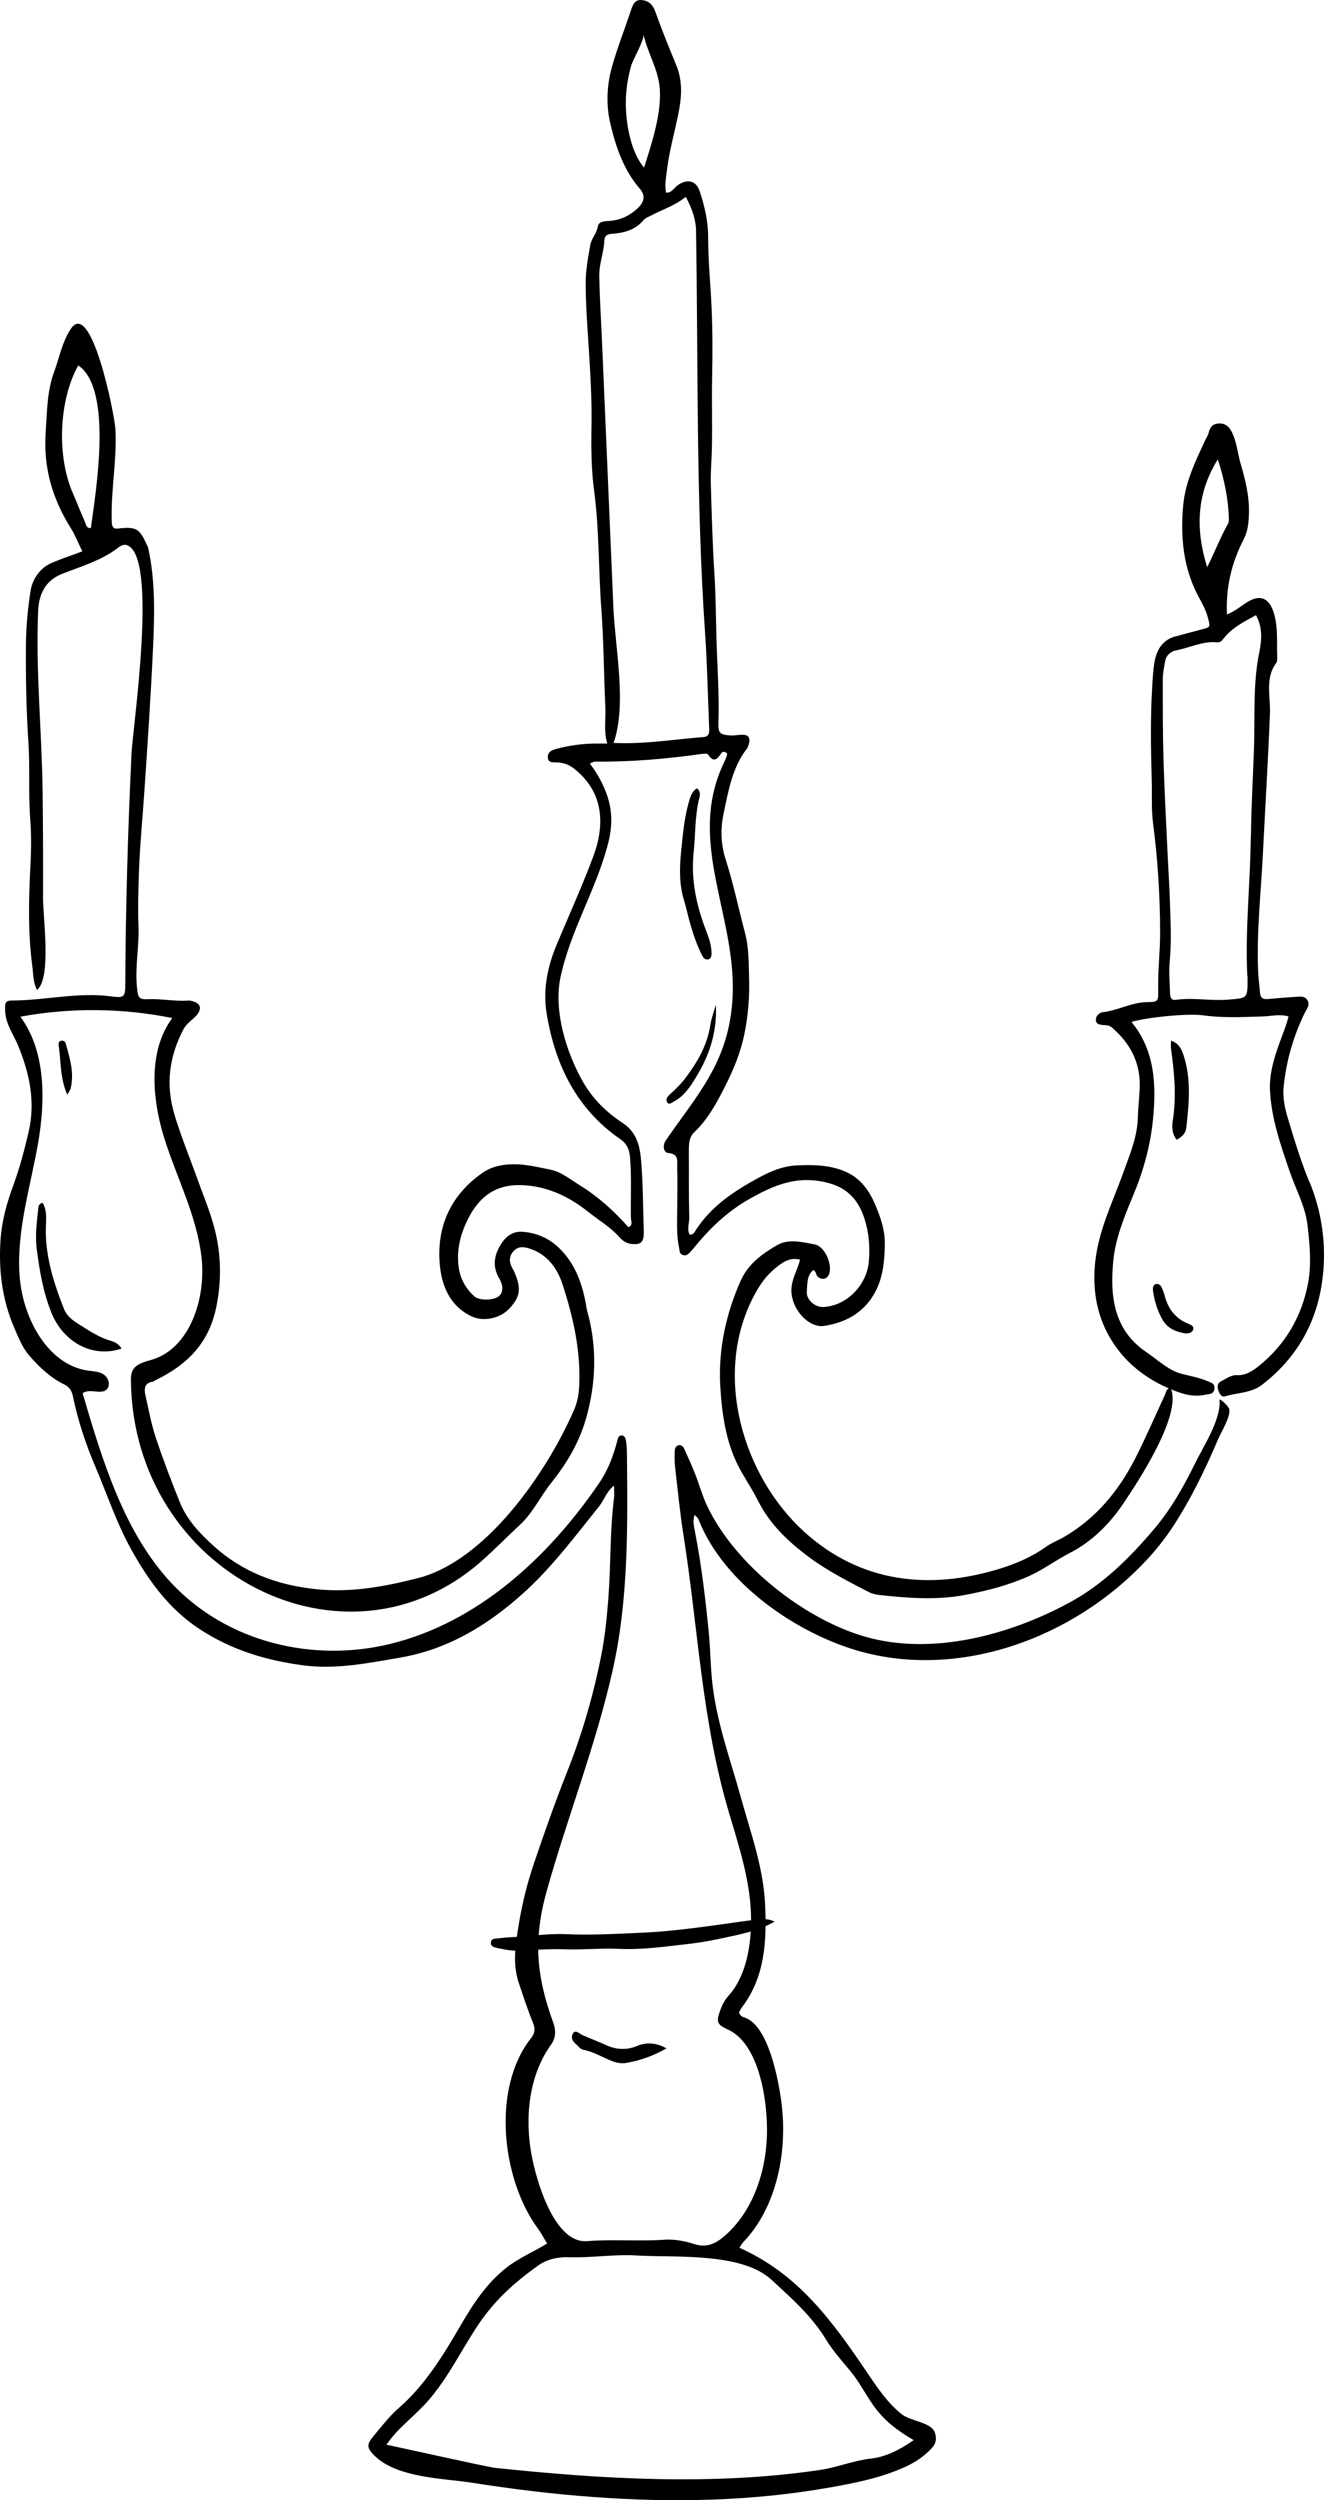 <svg width="294" height="555" viewBox="0 0 294 555" fill="none" xmlns="http://www.w3.org/2000/svg">
<path d="M270.806 310.757C271.148 315.169 267.183 321.122 265.346 324.886C262.844 329.98 260.033 334.97 256.425 339.242C250.803 345.895 244.872 351.777 237.299 355.839C223.974 363.017 206.993 367.517 192.287 363.367C179.011 359.621 163.509 347.768 157.09 334.427C155.985 332.134 155.302 329.595 154.36 327.197C153.612 325.324 152.784 323.485 151.955 321.647C151.727 321.122 151.289 320.684 150.704 320.807C150.135 320.929 149.842 321.489 149.826 322.067C149.794 323.205 149.761 324.361 149.891 325.481C150.476 330.558 150.964 335.67 151.76 340.713C155.075 361.704 155.822 382.066 161.916 402.532C163.769 408.782 165.8 415.015 166.515 421.545C167.295 428.496 166.547 437.757 161.754 443.044C160.909 443.972 160.389 445.023 159.95 446.196C158.975 448.839 159.202 449.417 161.64 450.52C168.481 453.671 170.35 465.804 170.317 473C170.269 481.859 167.246 490.98 160.681 496.53C158.845 498.088 156.797 498.964 154.344 498.193C152.134 497.493 149.842 497.02 147.535 497.178C141.815 497.58 136.095 497.038 130.375 497.493C123.128 498.071 119.13 484.24 118.041 478.392C116.498 470.024 117.424 460.727 122.38 453.847C123.436 452.393 123.485 450.73 122.851 448.997C119.065 438.527 118.366 430.544 121.454 419.584C126.036 403.285 132.244 387.545 135.998 370.983C139.589 355.139 139.377 338.874 139.215 322.662C139.215 321.752 139.134 320.842 139.02 319.949C138.923 319.248 138.662 318.531 137.866 318.653C137.281 318.741 137.2 319.371 137.038 319.949C136.176 323.223 135.006 326.339 133.105 329.123C121.616 345.982 105.903 360.181 86.76 364.891C69.714 369.092 50.507 364.716 38.027 351.375C27.611 340.222 22.801 324.448 18.348 309.287C19.925 308.009 22.817 309.899 23.922 308.131C24.556 307.116 23.906 305.645 22.915 305.032C21.923 304.437 20.753 304.419 19.632 304.262C10.695 303.071 4.942 292.654 4.325 282.868C3.707 273.081 6.746 263.522 8.436 253.875C10.126 244.228 10.175 233.339 4.52 225.688C15.667 223.64 27.14 223.745 38.255 225.986C32.876 233.234 33.721 243.843 36.483 252.667C39.246 261.473 43.666 269.789 44.738 279.033C45.811 288.277 42.122 299.22 33.9 301.776C32.161 302.319 30.048 302.686 29.333 304.49C29.073 305.137 29.073 305.873 29.073 306.59C29.626 349.186 76.751 373.347 107.057 346.42C109.949 343.847 112.679 341.063 115.523 338.419C118.334 335.793 120.008 332.169 122.396 329.175C125.939 324.746 128.766 319.984 130.31 314.259C132.276 306.976 132.52 299.727 130.765 292.409C130.603 291.744 130.375 291.114 130.261 290.448C129.449 285.319 127.873 280.644 124.168 277.055C121.795 274.762 119 273.624 115.945 273.431C114.011 273.309 112.419 274.289 111.233 276.215C109.673 278.753 109.299 281.117 110.859 283.796C111.866 285.529 111.72 286.982 110.729 287.77C109.608 288.663 106.472 288.768 105.334 287.77C103.254 285.896 101.987 283.498 101.759 280.522C101.483 276.898 102.328 273.746 103.985 270.472C106.553 265.395 110.274 263.014 115.328 263.067C120.983 263.119 126.085 265.395 130.586 268.984C132.926 270.857 135.526 272.363 137.59 274.674C138.191 275.357 139.004 275.97 140.027 276.11C142.367 276.407 143.034 275.777 142.952 273.186C142.79 268.074 142.79 262.944 142.384 257.867C142.124 254.523 141.441 251.354 138.256 249.271C134.795 246.995 131.708 244.088 129.481 240.202C125.825 233.811 122.884 224.515 124.444 217.022C126.605 206.692 132.325 197.606 134.99 187.399C135.916 183.862 136.095 180.378 134.86 176.702C133.95 174.023 132.666 171.73 130.976 169.489C131.529 169.279 131.821 169.068 132.098 169.068C140.027 169.156 147.909 168.473 155.757 167.37C156.261 167.3 157.057 167.23 157.252 167.51C158.569 169.524 159.349 168.368 160.259 167.09C160.502 166.74 161.039 166.88 161.396 167.195C161.429 167.3 161.494 167.423 161.461 167.51C161.282 168.036 161.104 168.561 160.876 169.051C152.069 187.084 164.094 203.821 162.599 222.554C161.526 236.052 154.831 243.003 147.844 253.14C147.112 254.19 147.275 255.853 148.38 255.941C150.915 256.151 150.314 257.884 150.379 259.495C150.492 262.454 150.379 265.395 150.379 268.336C150.379 271.155 150.167 274.026 150.769 276.845C150.915 277.493 150.817 278.263 151.549 278.561C152.394 278.911 152.93 278.333 153.45 277.755C153.807 277.353 154.165 276.915 154.506 276.495C158.016 272.241 161.949 268.617 166.694 265.99C171.487 263.312 176.135 261.281 181.822 262.156C186.99 262.944 190.305 265.273 191.995 270.63C192.953 273.694 193.197 276.722 192.937 279.961C192.547 285.056 188.208 289.871 182.813 290.133C181.026 290.221 179.011 288.558 179.157 286.737C179.287 285.109 179.108 283.13 180.603 281.922C181.302 282.272 181.156 283.043 181.562 283.393C182.618 284.338 183.902 283.866 184.211 282.465C184.715 280.189 182.976 276.6 180.896 276.232C178.133 275.742 175.16 274.919 172.576 276.39C169.359 278.228 166.157 280.557 164.516 284.198C161.185 291.639 159.446 299.657 159.95 307.921C160.356 314.469 161.331 321.034 164.695 326.829C165.914 328.93 167.246 331.013 168.335 333.167C171.048 338.524 175.16 342.306 179.612 345.632C183.723 348.696 188.29 351.007 192.807 353.353C193.538 353.738 194.4 353.966 195.212 354.053C201.55 354.736 207.871 355.261 214.257 354.053C219.116 353.143 223.828 351.935 228.411 349.904C231.628 348.469 234.456 346.315 237.576 344.722C242.385 342.253 246.269 338.437 249.389 333.832C252.558 329.14 262.568 314.049 259.952 308.149C259.513 308.061 259.269 308.324 259.025 308.726C258.863 309.006 258.798 309.357 258.668 309.654C256.507 314.329 254.459 319.056 252.135 323.643C248.382 331.048 243.295 337.071 236.357 341.133C234.992 341.938 233.513 342.463 232.197 343.409C229.044 345.667 225.469 347.155 221.894 348.258C206.522 352.968 191.15 351.462 178.54 339.995C165.117 327.792 158.146 305.382 167.376 287.717C168.595 285.389 170.008 283.323 171.91 281.73C173.535 280.364 175.29 278.981 177.662 279.629C177.077 281.94 175.761 283.901 175.729 286.387C175.68 290.466 179.498 294.913 183.106 294.318C187.445 293.6 191.328 291.761 193.912 287.56C196.041 284.093 196.415 280.207 196.48 276.215C196.528 273.081 195.537 270.227 194.351 267.426C193.051 264.327 191.15 261.771 188.338 260.37C184.78 258.602 180.928 258.532 177.045 258.69C173.795 258.812 170.951 260.073 168.14 261.613C162.972 264.45 158.081 267.654 154.604 272.906C154.262 273.431 154.019 274.166 153.125 274.061C152.491 272.783 153.109 271.418 153.06 270.105C152.914 265.22 152.995 260.335 152.962 255.451C152.962 253.928 153.027 252.422 154.149 251.354C157.204 248.465 159.202 244.736 161.104 240.955C162.891 237.4 164.435 233.689 165.264 229.68C166.141 225.46 166.482 221.206 166.336 216.899C166.239 213.608 166.287 210.264 165.442 207.13C163.996 201.685 162.859 196.135 161.136 190.778C160.096 187.539 159.934 184.142 160.665 180.676C161.737 175.564 162.599 170.417 165.816 166.232C166.011 165.987 166.141 165.655 166.239 165.322C166.71 163.886 166.255 163.098 164.89 163.098C163.947 163.098 163.005 163.326 162.079 163.256C159.852 163.081 159.446 162.731 159.527 160.385C159.739 154.135 159.267 147.902 159.089 141.669C158.959 136.89 158.942 132.11 158.634 127.33C158.211 120.643 158.032 113.92 157.837 107.214C157.772 104.833 158 102.452 158.065 100.071C158.211 94.626 158.016 89.164 158.13 83.719C158.244 78.589 158.244 73.495 158.016 68.382C157.789 63.148 157.236 57.93 157.252 52.696C157.252 49.072 156.456 45.728 155.367 42.454C154.555 40.003 152.589 39.67 150.509 41.106C149.664 41.683 149.144 42.891 147.892 42.751C147.567 41.106 147.892 39.547 148.071 37.989C148.559 33.822 149.68 29.813 150.541 25.734C151.354 21.882 151.695 18.171 150.151 14.424C148.526 10.502 146.934 6.563 145.504 2.554C144.919 0.926 143.976 0.173 142.53 0.015C140.889 -0.16 140.466 1.188 140.027 2.519C138.646 6.651 137.038 10.713 135.868 14.914C134.73 18.976 134.568 23.3 135.51 27.38C136.745 32.65 138.5 37.744 142.059 41.876C143.521 43.574 142.985 45.097 141.181 46.603C139.459 48.056 137.622 48.861 135.445 49.037C134.47 49.107 132.959 49.037 132.748 50.28C132.488 51.855 131.35 52.906 131.09 54.324C130.57 57.213 130.018 60.171 130.05 63.113C130.083 68.33 130.505 73.547 130.83 78.747C131.171 84.192 131.448 89.619 131.334 95.099C131.253 99.739 131.318 104.431 131.935 109.018C133.089 117.701 132.878 126.473 133.528 135.174C134.064 142.422 134.08 149.705 134.421 156.971C134.535 159.614 134.031 162.293 134.844 165.059C134.096 165.059 133.576 165.059 133.056 165.059C129.823 164.989 126.638 165.409 123.485 166.25C122.461 166.512 121.568 166.985 121.649 168.176C121.73 169.384 122.786 169.209 123.615 169.244C124.98 169.296 126.166 169.611 127.385 170.557C134.113 175.756 134.34 183.075 131.789 189.973C129.335 196.59 126.41 203.016 123.68 209.528C121.633 214.378 120.528 219.49 121.356 224.778C123.225 236.578 128.246 246.347 137.753 252.877C139.28 253.928 139.767 255.276 139.914 257.044C140.271 261.473 140.011 265.92 140.093 270.367C140.093 271.033 140.661 271.978 139.524 272.416C136.355 268.809 132.829 265.64 128.815 263.154C126.654 261.824 124.639 260.108 122.12 259.618C119.455 259.092 116.774 258.427 114.093 258.445C111.753 258.445 109.218 258.9 107.187 260.318C100.638 264.87 97.079 271.453 97.599 279.979C97.924 285.214 99.793 289.888 104.733 292.217C107.317 293.442 111.021 292.724 113.134 290.448C115.588 287.805 115.815 285.931 114.109 282.132C114.011 281.922 113.882 281.747 113.784 281.555C113.085 280.259 112.939 278.981 113.979 277.79C114.97 276.67 116.091 276.705 117.424 277.108C121.356 278.281 123.729 281.397 124.948 285.196C127.304 292.479 129.01 299.99 128.604 307.851C128.506 309.654 128.181 311.335 127.434 313.051C121.194 327.354 107.642 346.578 92.757 350.324C85.379 352.198 77.986 353.581 70.234 352.775C61.654 351.882 53.952 349.081 47.355 343.094C44.413 340.415 41.537 337.439 39.945 333.5C38.011 328.72 36.175 323.888 34.55 318.986C33.558 316.009 33.022 312.876 32.307 309.794C31.966 308.324 32.047 307.046 33.802 306.73C34.192 306.66 34.55 306.345 34.94 306.17C41.423 302.966 46.331 298.274 47.988 290.326C49.256 284.303 49.126 278.263 47.566 272.433C46.558 268.687 45.031 265.062 43.715 261.386C42.041 256.746 40.172 252.177 38.742 247.432C36.743 240.779 37.556 234.494 40.757 228.454C41.488 227.089 42.723 226.458 43.633 225.39C44.917 223.867 44.576 222.729 42.723 222.239C42.414 222.151 42.106 222.064 41.797 222.099C38.872 222.327 35.947 221.679 33.038 221.801C30.845 221.906 30.666 221.556 30.422 219.263C29.935 214.588 30.958 209.984 30.747 205.327C30.601 201.825 30.715 198.289 30.812 194.77C30.991 188.432 31.625 182.129 32.047 175.809C32.778 165.042 33.51 154.275 33.997 143.49C34.322 136.137 34.501 128.749 32.876 121.5C31.04 117.509 30.633 116.826 26.262 117.316C25.921 117.351 25.563 117.386 25.271 117.176C24.897 116.896 24.832 116.336 24.816 115.828C24.572 108.965 26.002 102.12 25.628 95.274C25.45 91.983 20.266 66.159 15.716 73.022C13.782 75.928 13.181 79.43 11.979 82.669C10.418 86.941 10.451 91.51 10.142 96.027C9.59 103.87 11.686 110.768 15.683 117.176C16.707 118.804 17.422 120.66 18.284 122.393C15.862 123.304 13.652 124.022 11.524 124.932C8.923 126.017 7.201 128.538 6.795 131.112C6.161 135.104 5.787 139.218 5.755 143.315C5.706 150.493 5.836 157.654 6.307 164.814C6.681 170.487 6.275 176.194 6.714 181.884C6.99 185.473 6.925 189.132 6.73 192.739C6.356 200.022 6.21 207.287 7.185 214.536C7.412 216.181 7.299 217.915 8.209 219.753C11.475 217.249 9.541 203.506 9.557 199.392C9.59 191.461 9.557 183.547 9.46 175.616C9.297 162.398 7.9 148.812 8.469 135.629C8.647 131.532 10.321 128.731 13.88 127.348C17.975 125.755 22.216 124.512 25.905 121.833C26.538 121.378 27.237 120.713 28.147 121.01C35.2 123.251 29.48 161.4 29.203 167.283C28.407 184.178 27.903 201.09 27.822 218.002C27.822 221.434 27.725 221.574 24.458 221.153C17.13 220.226 9.931 222.081 2.635 222.099C1.075 222.099 1.059 222.764 1.156 224.532C1.302 227.421 2.96 229.54 3.967 231.973C6.519 238.136 7.916 244.456 6.372 251.196C5.43 255.276 4.357 259.32 2.911 263.242C1.514 267.058 0.425 270.928 0.132 275.077C-0.355 281.887 0.474 288.488 3.122 294.65C4.081 296.856 4.975 299.202 6.616 301.058C8.875 303.632 11.312 305.89 14.302 307.343C15.391 307.868 15.927 308.709 16.171 309.864C17.276 315.204 18.95 320.334 21.062 325.306C23.695 331.486 25.84 337.981 29.041 343.776C32.892 350.745 37.442 357.082 44.169 361.529C51.449 366.344 59.266 368.62 67.456 369.688C74.638 370.616 81.755 369.18 88.889 367.954C99.387 366.151 108.227 360.829 116.189 353.668C122.478 348.013 127.661 341.08 133.024 334.392C134.145 332.992 134.681 331.083 136.355 329.77C136.355 330.891 136.436 331.696 136.355 332.467C135.413 339.802 135.656 347.208 135.104 354.561C134.779 358.85 134.356 363.175 133.528 367.377C131.773 376.253 129.27 384.919 125.955 393.253C123.274 399.993 120.885 406.821 118.545 413.702C117.066 418.079 115.961 422.526 115.214 427.077C114.499 431.419 113.735 435.831 115.198 440.173C116.205 443.167 117.18 446.178 118.366 449.067C118.935 450.468 118.724 451.413 117.911 452.446C109.088 463.616 111.444 483.749 119.374 494.604C120.154 495.655 120.771 496.845 121.486 498.018C118.448 499.891 115.23 501.205 112.435 503.393C108.129 506.789 105.09 511.341 102.295 516.174C98.395 522.879 94.365 529.479 88.548 534.539C86.452 536.36 84.697 538.671 82.86 540.859C81.365 542.645 81.463 543.433 83.12 545.078C88.158 550.103 98.542 550.138 104.895 551.136C113.8 552.537 122.754 553.64 131.74 554.288C149.322 555.583 167.084 555.25 184.487 552.134C190.11 551.136 195.911 549.981 201.273 547.477C203.37 546.497 205.336 545.166 206.961 543.38C207.854 542.417 208.066 541.227 207.562 539.914C206.701 537.673 202.216 537.48 200.25 535.922C197.276 533.594 195.001 530.302 192.856 527.116C184.666 514.965 177.223 504.811 164.207 498.964C164.532 498.473 164.727 498.036 165.02 497.738C172.592 489.895 174.981 477.289 173.47 466.347C172.787 461.322 170.61 449.96 165.589 447.947C165.004 447.719 164.354 447.631 164.11 446.721C164.289 446.406 164.451 445.986 164.711 445.635C169.879 438.913 170.285 430.807 169.895 422.683C169.489 414.455 166.661 406.769 164.5 398.943C162.241 390.784 159.316 382.836 158.26 374.327C157.772 370.405 157.772 366.414 157.399 362.51C156.667 354.946 155.757 347.401 154.311 339.942C154.1 338.822 153.759 337.631 154.262 336.266C154.669 336.738 154.961 336.931 155.075 337.211C160.746 351.725 177.11 362.58 190.548 366.449C212.892 372.892 238.323 363.77 254.573 346.333C256.734 344.022 258.7 341.553 260.472 338.857C264.404 332.852 267.654 326.146 270.498 319.458C271.099 318.023 273.358 314.381 272.951 312.788C272.773 312.07 270.725 310.214 270.774 310.775L270.806 310.757ZM138.971 22.46C139.004 19.817 139.426 17.208 140.125 14.687C140.515 13.269 143.147 8.787 142.887 7.614C143.797 11.816 146.202 15.352 146.511 19.746C146.901 25.331 144.659 32.037 143.018 37.202C139.995 33.682 138.906 27.187 138.971 22.46ZM134.795 101.822C134.405 92.858 134.031 83.894 133.641 74.93C133.446 70.448 133.154 65.966 133.073 61.484C133.008 58.421 134.048 56.337 134.194 53.431C134.259 52.293 134.844 51.978 135.851 51.908C138.484 51.698 141.019 51.138 142.936 48.827C143.326 48.354 144.009 48.144 144.561 47.846C147.08 46.516 149.81 45.693 152.28 43.697C153.596 46.095 154.506 48.739 154.555 50.997C155.059 80.795 154.522 110.821 156.57 140.601C157.057 147.604 157.171 154.66 157.48 161.68C157.529 162.766 157.366 163.519 156.294 163.606C149.761 164.096 143.261 165.234 136.241 164.919C139.247 156.481 136.583 143.735 136.209 134.911C135.738 123.881 135.266 112.852 134.795 101.822ZM20.168 117.229C19.112 117.281 19.08 116.336 18.787 115.67C17.877 113.64 17.081 111.539 16.187 109.508C12.58 101.279 13.035 88.954 17.373 81.111C25.141 86.398 21.257 109.28 20.168 117.229ZM171.341 506.089C175.696 510.133 180.181 514.02 183.415 519.325C184.942 521.846 186.941 524.052 188.81 526.31C190.776 528.674 192.173 531.475 193.961 533.996C196.285 537.288 199.161 539.494 202.882 541.664C199.746 543.87 196.642 545.394 193.392 545.761C189.525 546.199 185.95 547.705 182.115 548.282C158.422 551.801 133.771 550.331 109.998 547.827C107.999 547.617 85.85 542.61 85.802 542.698C88.125 539.249 91.457 536.797 94.268 533.804C98.915 528.849 101.97 522.546 105.691 516.804C109.543 510.869 113.963 506.877 119.504 502.903C121.551 501.432 124.038 500.977 126.41 501.064C131.431 501.222 136.404 500.364 141.409 500.679C149.631 501.187 164.662 499.891 171.341 506.089Z" fill="black"/>
<path d="M290.745 262.364C288.822 257.699 287.36 252.859 285.913 248.019C285.272 245.904 284.812 243.51 285.026 241.344C285.601 235.56 287.195 230.038 289.71 224.866C290.137 223.975 290.959 223.171 290.351 222.088C289.759 221.022 288.691 221.232 287.754 221.284C285.65 221.406 283.547 221.581 281.443 221.773C280.407 221.861 279.865 221.476 279.783 220.305C279.684 218.715 279.421 217.16 279.372 215.57C279.01 206.711 280.029 197.904 280.457 189.063C280.966 178.788 281.607 168.514 282.002 158.222C282.133 154.587 280.868 150.533 283.399 147.161C283.629 146.846 283.629 146.27 283.612 145.833C283.497 142.775 283.793 139.717 283.037 136.677C282.034 132.693 279.816 131.662 276.496 133.951C275.197 134.842 273.965 135.821 272.453 136.397C272.157 130.281 273.537 124.812 276.184 119.675C277.087 117.928 277.268 116.075 277.334 114.101C277.465 110.187 276.529 106.482 275.46 102.83C274.77 100.472 274.622 97.92 273.422 95.701C272.732 94.443 271.861 93.936 270.579 94.006C269.363 94.076 268.689 94.758 268.393 96.051C268.245 96.68 267.834 97.256 267.555 97.85C265.418 102.498 263.167 107.024 262.706 112.423C262.115 119.395 262.789 125.966 265.961 132.116C266.783 133.689 267.703 135.192 268.179 136.974C268.788 139.211 268.837 139.21 266.914 139.7C264.958 140.206 263.035 140.748 261.079 141.255C258.253 141.971 256.856 144.121 256.362 146.969C256.034 148.856 255.952 150.795 255.837 152.735C255.426 159.655 255.557 166.574 255.754 173.476C255.837 176.534 255.639 179.644 256.034 182.667C257.086 190.758 257.595 198.865 257.612 207.043C257.612 211.149 257.118 215.203 257.184 219.275C257.217 222.28 257.332 222.42 254.719 222.455C251.267 222.49 248.21 224.324 244.858 224.691C244.562 224.726 244.233 224.884 244.003 225.076C243.576 225.425 243.28 225.932 243.346 226.544C243.428 227.225 243.954 227.4 244.496 227.487C245.301 227.627 246.123 227.417 246.896 228.081C250.889 231.541 253.273 235.717 253.075 241.483C252.993 243.755 252.714 245.992 252.648 248.228C252.533 252.422 250.906 256.161 249.575 259.918C247.52 265.719 244.792 271.258 243.609 277.409C242.442 283.49 242.902 289.623 245.433 294.97C248.851 302.169 254.883 306.712 262.033 309.159C263.742 309.753 265.763 310.05 267.67 309.596C268.41 309.421 269.478 309.613 269.659 308.337C269.84 307.062 268.903 306.922 268.13 306.59C266.273 305.804 264.334 305.454 262.394 304.965C259.452 304.214 257.119 301.872 254.538 300.142C247.29 295.25 246.452 287.701 247.208 279.908C247.685 274.945 249.64 270.105 251.58 265.475C253.848 260.075 255.426 254.484 256.017 248.595C256.79 240.75 256.461 233.184 251.251 226.858C254.259 225.897 263.545 224.884 267.177 225.39C271.582 226.002 275.986 225.757 280.391 225.635C282.248 225.582 284.155 225.041 286.127 225.635C285.831 226.788 285.486 227.837 285.091 228.885C283.53 233.096 281.804 237.447 282.002 241.973C282.281 248.211 284.368 254.152 286.357 259.988C287.721 264.007 289.858 267.711 290.351 272.08C290.827 276.256 291.238 280.519 290.499 284.626C289.085 292.367 285.289 298.657 279.339 303.375C277.959 304.458 276.463 305.349 274.704 305.262C273.324 305.192 272.305 306.048 271.171 306.608C270.382 306.992 270.217 307.743 270.53 308.617C270.809 309.386 271.171 310.225 272.091 309.945C274.819 309.124 277.827 309.246 280.243 307.394C287.54 301.785 292.175 294.219 293.556 284.696C294.657 277.042 293.704 269.459 290.778 262.347L290.745 262.364ZM268.048 125.878C265.484 117.648 265.599 109.733 270.415 101.974C271.894 106.465 272.749 110.746 272.88 115.202C272.88 115.534 272.864 115.918 272.716 116.198C270.99 119.291 269.708 122.611 268.064 125.896L268.048 125.878ZM277.745 185.795C277.646 195.895 276.512 205.942 276.94 216.042C276.94 216.374 277.022 216.723 277.022 217.055C277.055 221.738 277.022 221.529 272.765 221.896C268.853 222.228 264.975 221.389 261.079 221.948C260.028 222.105 259.83 221.266 259.814 220.445C259.748 218.069 259.518 215.675 259.748 213.316C260.159 209 259.929 204.736 259.797 200.438C259.699 197.031 259.469 193.641 259.304 190.233C258.976 183.104 258.581 175.992 258.368 168.863C258.187 162.852 258.203 156.824 258.203 150.796C258.203 149.45 258.483 148.105 258.729 146.759C258.992 145.361 260.06 144.575 261.178 144.365C264.169 143.806 267.013 142.286 270.152 142.583C270.875 142.653 271.253 142.338 271.713 141.744C273.62 139.263 276.299 138.005 278.895 136.555C280.391 139.263 280.177 142.076 279.651 144.68C278.139 151.984 278.715 159.393 278.435 166.749C278.189 173.092 277.844 179.435 277.778 185.778L277.745 185.795Z" fill="black"/>
<path d="M9.414 267C8.849 267.174 8.574 267.503 8.525 267.989C8.202 271.112 7.75 274.201 8.17 277.376C8.8 282.165 9.576 286.781 11.386 291.327C13.956 297.799 20.405 301.582 27 299.361C26.273 298.216 25.416 297.886 24.543 297.626C22.523 297.019 20.68 295.977 18.902 294.832C17.14 293.704 15.055 292.698 14.215 290.581C11.871 284.595 9.883 278.487 10.206 271.789C10.287 270.158 10.352 268.458 9.447 267H9.414Z" fill="black"/>
<path d="M155.112 177.844C155.291 176.982 155.846 175.896 154.782 175C153.659 175.603 153.314 176.827 152.94 178.103C151.906 181.74 151.591 185.566 151.217 189.324C150.872 192.858 150.827 196.478 151.921 199.959C152.475 201.735 152.82 203.614 153.359 205.406C154.063 207.716 154.827 210.009 155.921 212.112C156.205 212.663 156.699 213.18 157.359 212.939C158.048 212.681 158.018 211.939 157.988 211.25C157.913 209.423 157.239 207.785 156.625 206.148C154.587 200.718 153.404 195.133 154.033 189.169C154.423 185.411 154.303 181.585 155.112 177.861V177.844Z" fill="black"/>
<path d="M261.257 253C262.374 252.464 263.27 251.652 263.422 250.339C264.031 244.895 264.572 239.434 262.763 234.111C262.34 232.884 261.832 231.639 260.023 231C260.023 231.847 259.972 232.296 260.023 232.711C260.75 238.016 261.274 243.322 260.428 248.697C260.209 250.097 260.209 251.617 261.257 252.983V253Z" fill="black"/>
<path d="M141.48 454.167C139.235 455.105 136.881 455.007 134.759 454.049C132.994 453.248 131.197 452.564 129.432 451.801C128.673 451.469 127.636 450.296 127.124 451.606C126.582 453.013 127.945 453.678 128.627 454.479C128.89 454.792 129.323 454.988 129.695 455.066C131.879 455.476 133.846 456.728 135.921 457.529C137.005 457.94 138.058 458.116 139.126 457.92C142.162 457.392 145.089 456.376 148 454.694C145.754 453.463 143.633 453.267 141.465 454.167H141.48Z" fill="black"/>
<path d="M257.863 285.648C257.707 285.317 257.442 285.014 256.709 285C256.116 285.187 255.929 285.778 256.023 286.455C256.335 288.788 257.021 291.049 258.222 293.08C259.221 294.779 261.045 295.672 263.12 295.974C263.838 296.075 264.618 295.888 264.914 295.24C265.273 294.405 264.43 294.088 263.853 293.843C260.843 292.619 259.314 290.343 258.581 287.477C258.425 286.843 258.16 286.239 257.879 285.634L257.863 285.648Z" fill="black"/>
<path d="M148.101 244.591C148.487 245.408 149.12 244.795 149.644 244.517C152.129 243.217 153.658 240.692 155.139 238.13C157.733 233.638 159.245 228.681 158.967 223C158.535 224.541 157.964 226.045 157.717 227.623C156.961 232.32 154.738 235.921 152.191 239.319C151.188 240.655 150.03 241.769 148.842 242.846C148.348 243.292 147.761 243.867 148.101 244.591Z" fill="black"/>
<path d="M15.661 241.712C16.556 238.174 15.501 234.848 14.556 231.522C14.46 231.18 13.981 230.902 13.517 231.033C13.021 231.18 12.957 231.652 13.021 232.044C13.581 235.451 13.229 239.022 14.925 243C15.373 242.234 15.597 241.989 15.661 241.712Z" fill="black"/>
<path d="M125.751 429.351C122.056 429.184 118.344 429.719 114.633 429.953C113.293 430.037 111.938 430.103 110.614 430.287C109.969 430.371 108.968 430.237 109.001 431.34C109.017 432.076 109.727 432.276 110.372 432.41C111.793 432.694 113.196 433.045 114.681 432.995C118.28 432.861 121.878 432.594 125.493 432.711C129.511 432.845 133.529 432.427 137.547 432.611C142.727 432.845 147.827 432.093 152.942 431.508C156.218 431.14 159.478 430.471 162.689 429.752C165.884 429.05 169.063 428.265 172 426.56C170.419 425.791 168.902 425.975 167.385 426.175C159.171 427.262 150.989 428.649 142.727 429.017C137.079 429.268 131.431 429.602 125.751 429.351Z" fill="black"/>
</svg>
